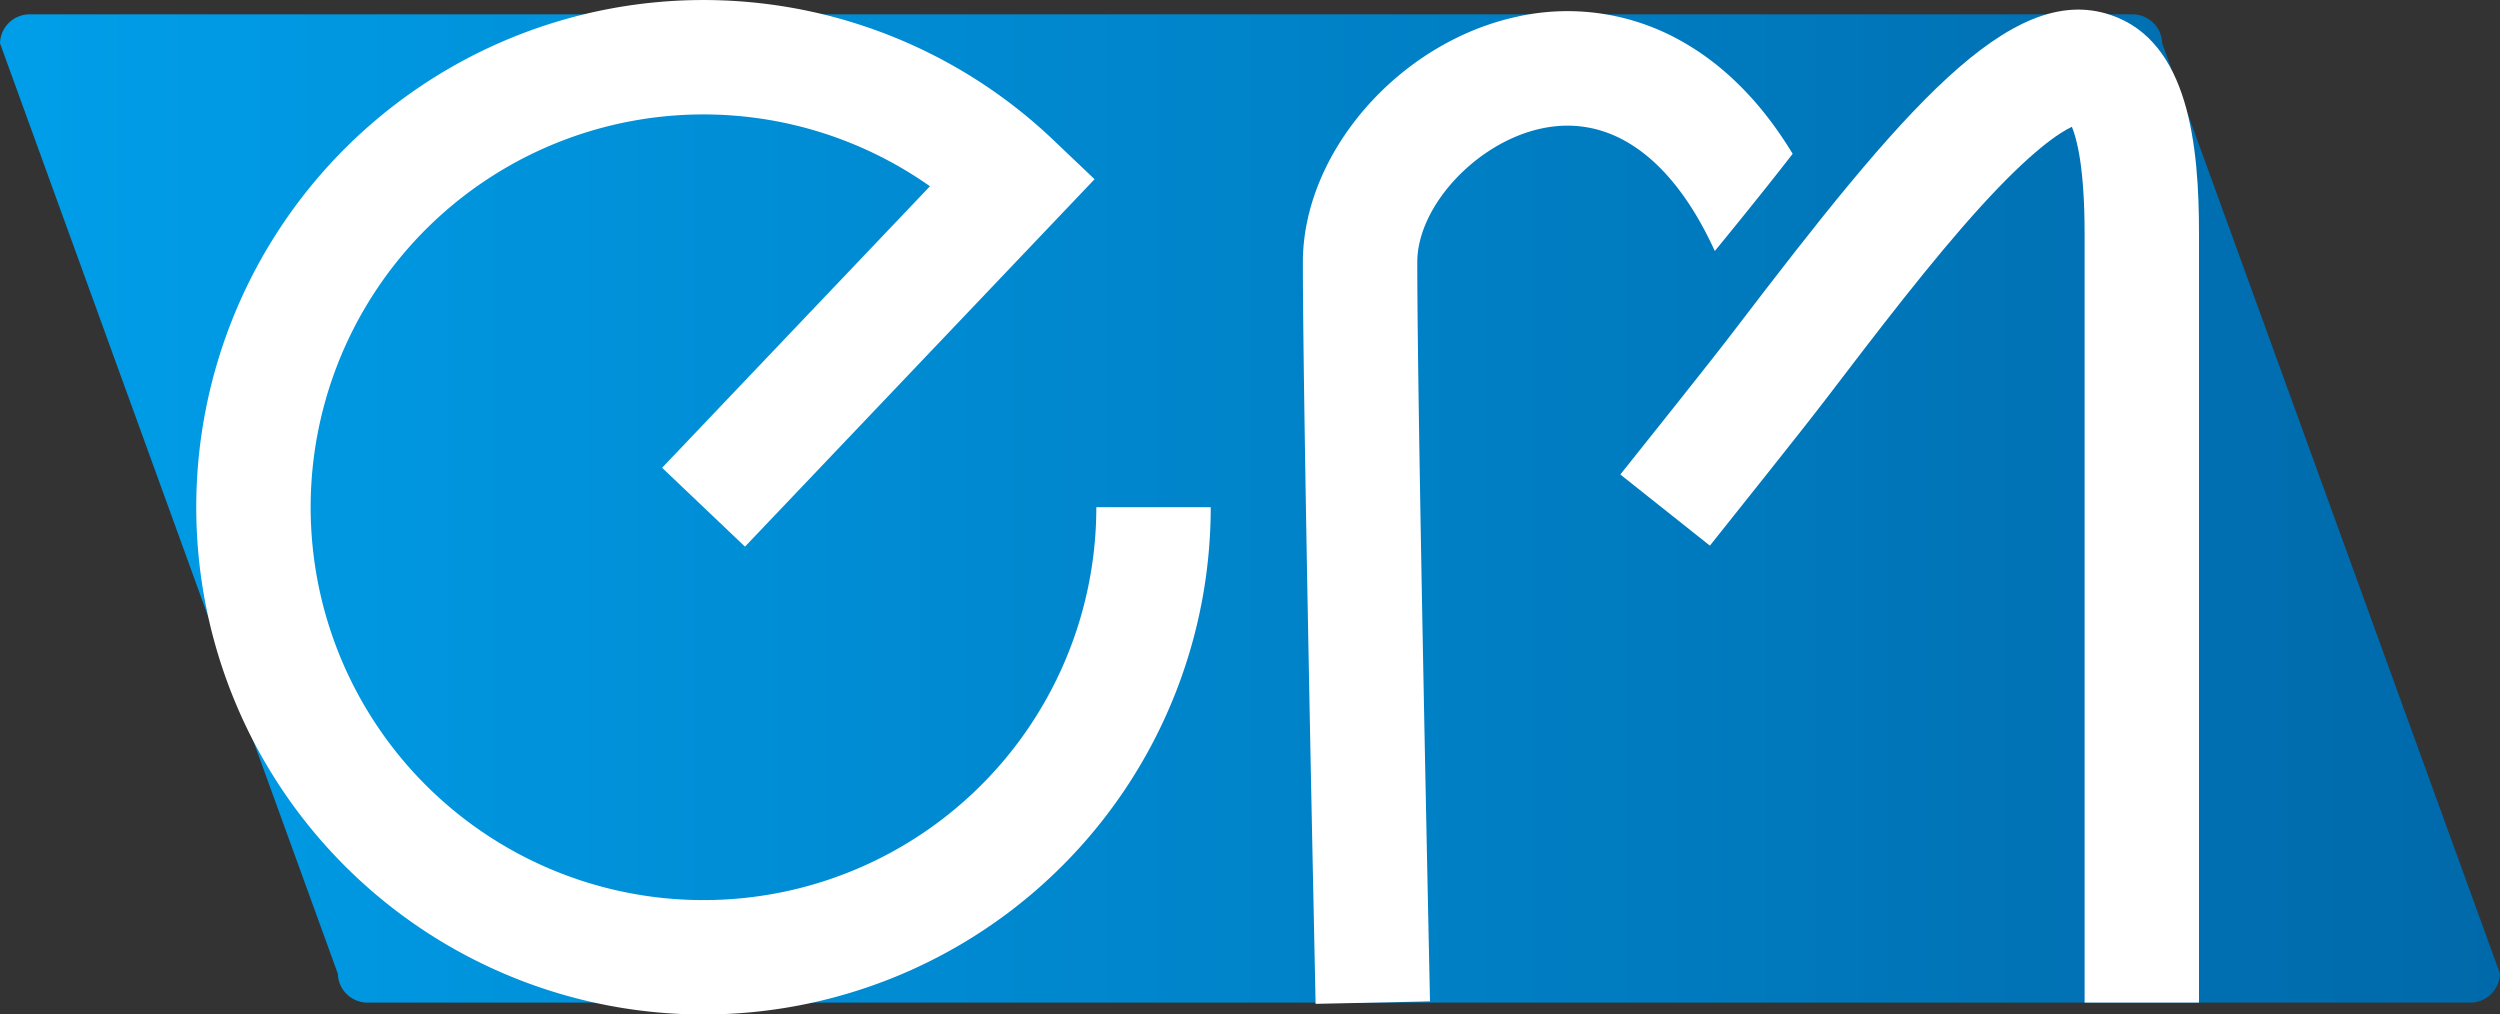 <svg xmlns="http://www.w3.org/2000/svg" xmlns:xlink="http://www.w3.org/1999/xlink" viewBox="0 0 786.72 319.23"><rect x="0" y="0" width="786.72" height="319.23" fill="#333333" stroke="none"/><defs><style>.cls-1{fill:url(#linear-gradient);}.cls-2{fill:none;stroke:#fff;stroke-miterlimit:10;stroke-width:36px;}.cls-3{fill:#fff;}</style><linearGradient id="linear-gradient" x1="16" y1="430.5" x2="802.72" y2="430.5" gradientUnits="userSpaceOnUse"><stop offset="0" stop-color="#009ee9"/><stop offset="1" stop-color="#0069aa"/></linearGradient></defs><title>EM_logo_Blue</title><g id="Layer_1" data-name="Layer 1"><path class="cls-1" d="M793.2,586H131.83a9.35,9.35,0,0,1-9.52-9.1L16,284.1a9.35,9.35,0,0,1,9.52-9.1H686.89a9.35,9.35,0,0,1,9.52,9.1L802.72,576.9A9.35,9.35,0,0,1,793.2,586Z" transform="translate(-16 -270.49)"/></g><g id="Layer_2" data-name="Layer 2"><path class="cls-2" d="M379,430.1a141.62,141.62,0,1,1-44-102.58L237.4,430.1" transform="translate(-16 -270.49)"/></g><g id="Layer_4" data-name="Layer 4"><path class="cls-3" d="M430,586.39c0-1.84-4-184.76-4-233.39,0-34.52,30.19-69.16,67.29-77.23a72.86,72.86,0,0,1,52.43,8c13.36,7.64,24.89,19.41,34.41,35.12C570,332,555.63,349.48,555.63,349.48c-13.5-29.58-32.92-43.26-54.68-38.53C480.56,315.38,462,335.42,462,353c0,48.25,4,230.77,4,232.61Z" transform="translate(-16 -270.49)"/><path class="cls-3" d="M708,586H672V344c0-20.78-2.46-29.93-4-33.61-3.83,1.79-12.64,7.44-28.73,25.15-15.57,17.13-32.42,39.22-48.73,60.59-7.88,10.33-29.33,37.09-36.46,46.07L525.9,419.81c6.91-8.71,28.26-35.33,36-45.52,52.49-68.79,86.64-109.79,118.3-99.09C704.84,283.52,708,316.34,708,344Z" transform="translate(-16 -270.49)"/></g></svg>